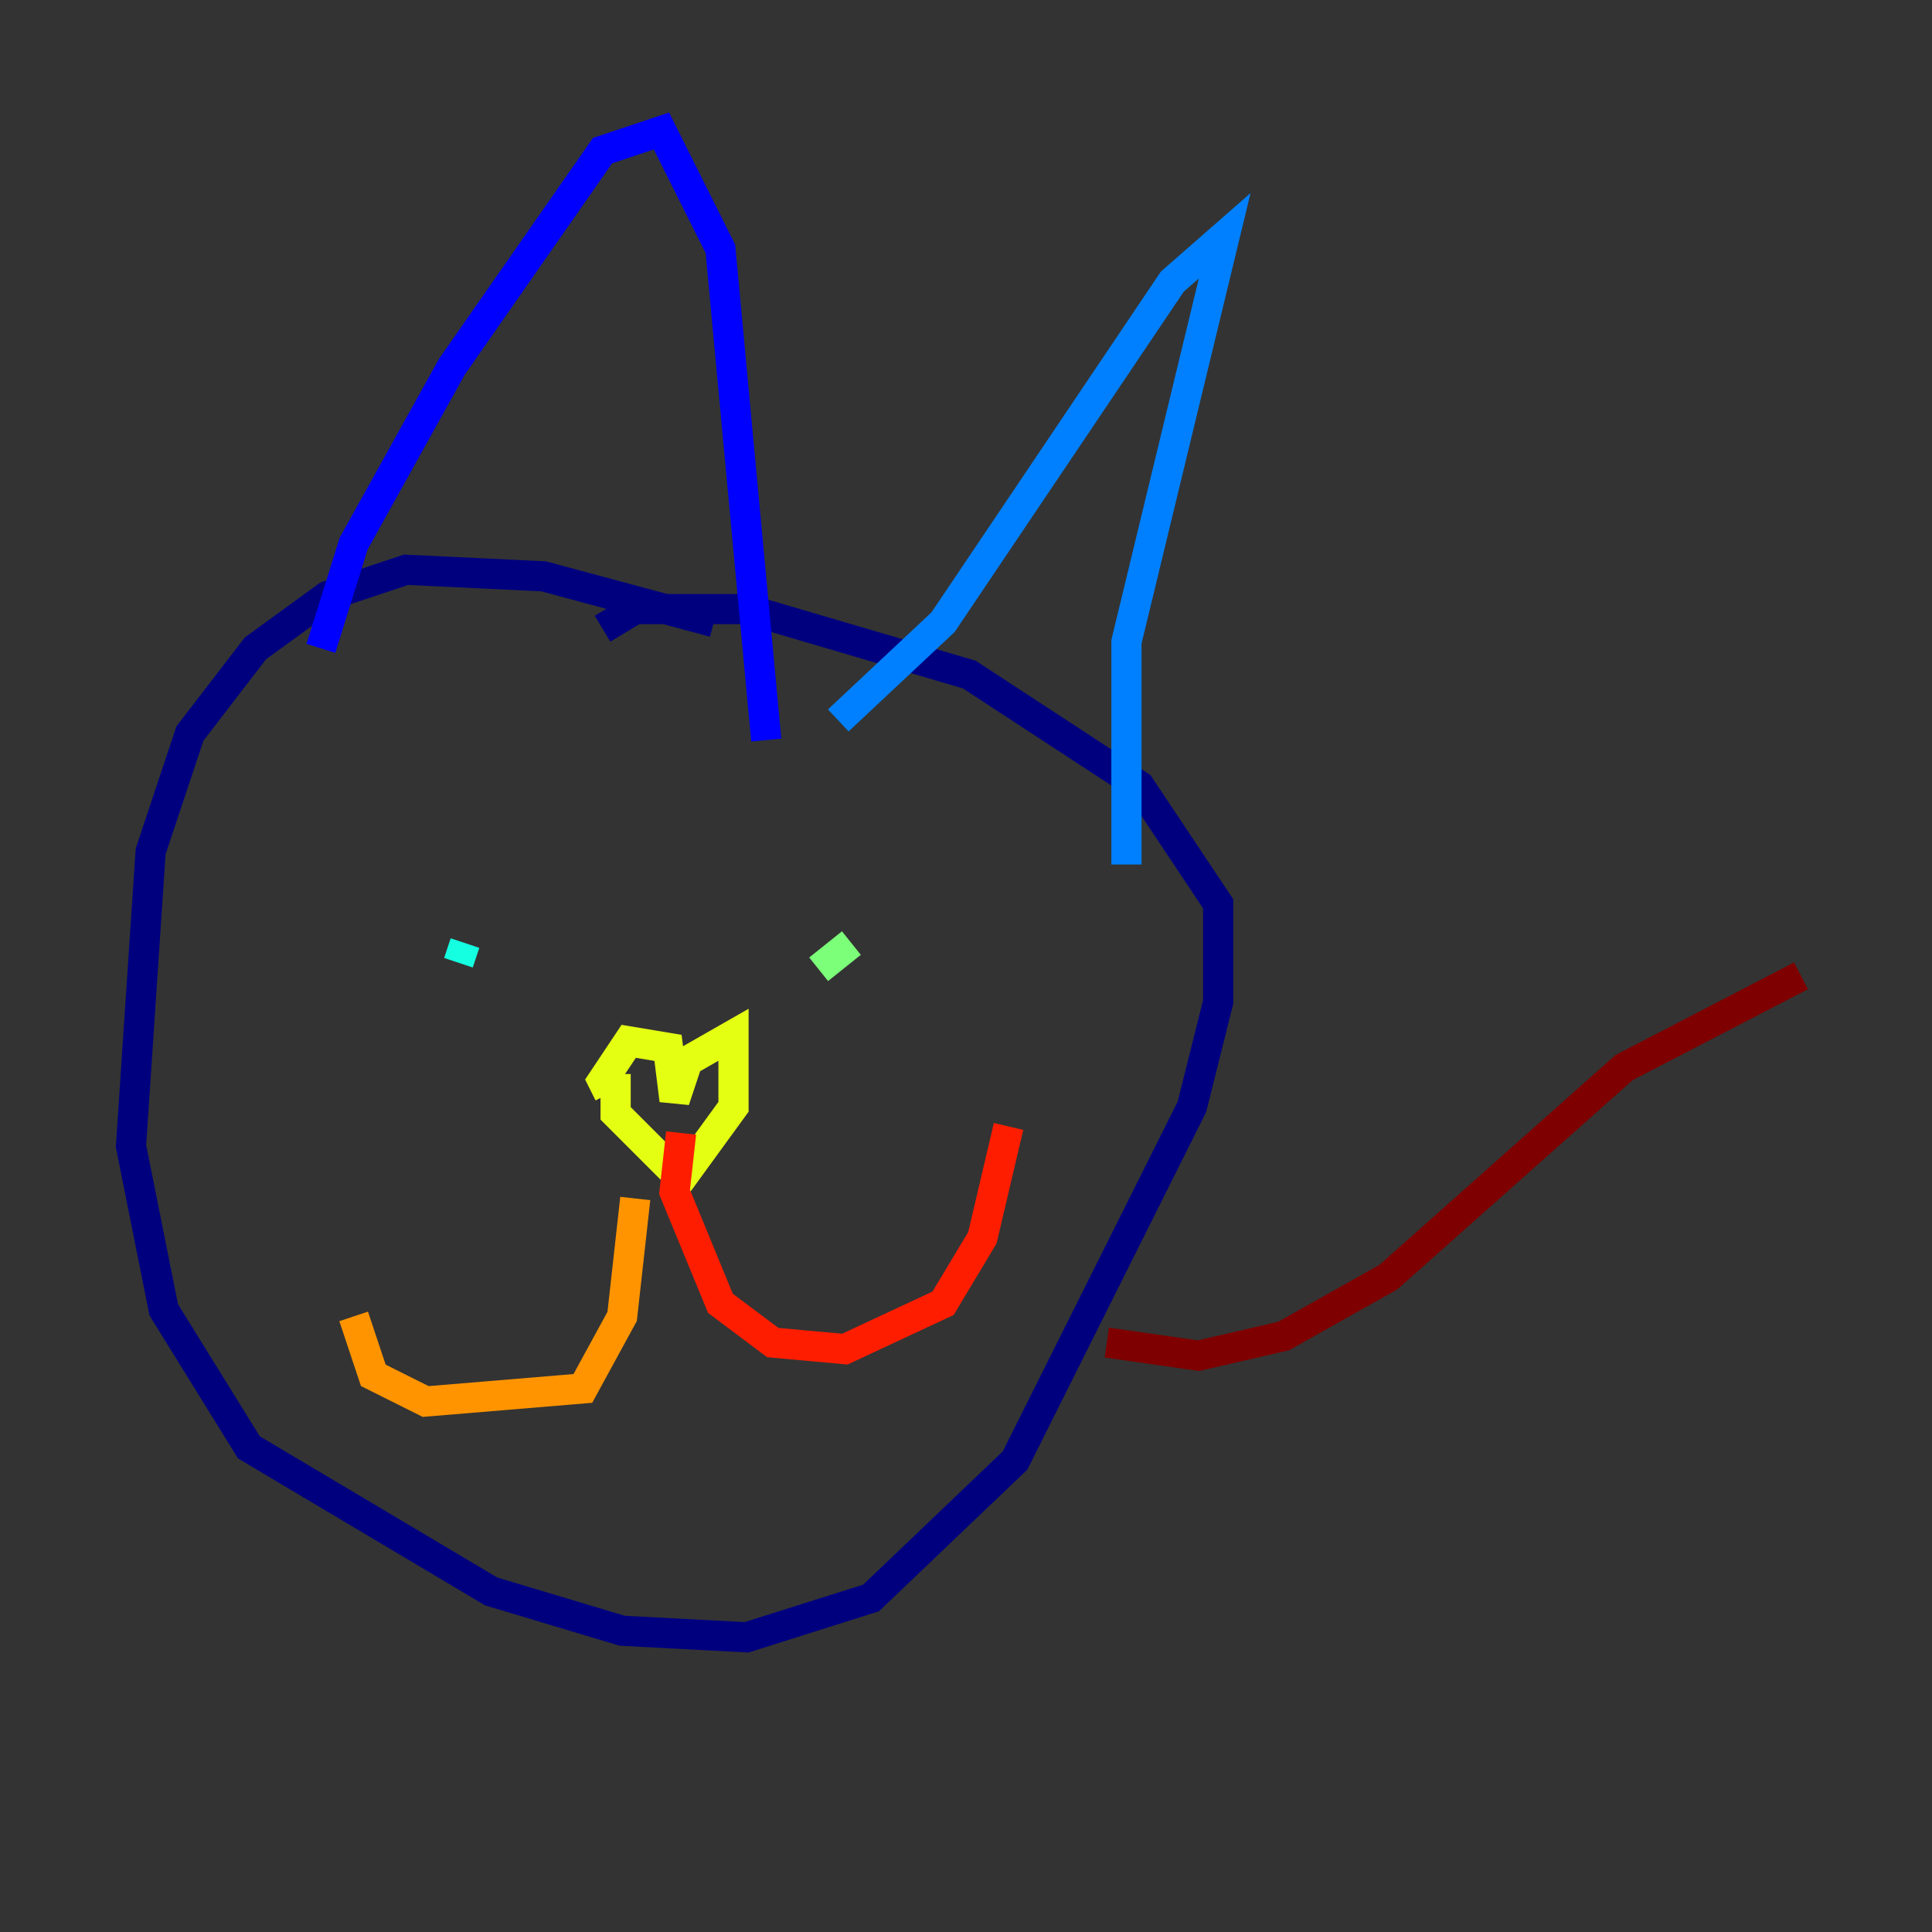 <?xml version="1.0" encoding="utf-8" ?>
<svg baseProfile="tiny" height="128" version="1.2" viewBox="0,0,128,128" width="128" xmlns="http://www.w3.org/2000/svg" xmlns:ev="http://www.w3.org/2001/xml-events" xmlns:xlink="http://www.w3.org/1999/xlink"><rect x="0" y="0" width="128" height="128" fill="#333333" stroke="none"/><defs /><polyline fill="none" points="47.295,41.22 36.014,38.183 26.902,37.749 21.695,39.485 16.922,42.956 12.583,48.597 9.98,56.407 8.678,75.932 10.848,86.78 16.488,95.891 32.542,105.437 41.22,108.041 49.464,108.475 57.709,105.871 67.254,96.759 78.969,73.329 80.705,66.386 80.705,59.878 75.498,52.068 64.217,44.691 49.464,40.352 42.088,40.352 39.919,41.654" stroke="#00007f" stroke-width="2" /><polyline fill="none" points="21.261,42.956 23.43,36.014 29.939,24.298 39.919,9.98 43.824,8.678 47.729,16.488 50.766,49.031" stroke="#0000ff" stroke-width="2" /><polyline fill="none" points="55.539,47.729 62.481,41.22 77.668,18.658 81.139,15.62 74.63,42.522 74.63,57.275" stroke="#0080ff" stroke-width="2" /><polyline fill="none" points="30.807,62.481 30.373,63.783" stroke="#15ffe1" stroke-width="2" /><polyline fill="none" points="56.407,62.481 54.237,64.217" stroke="#7cff79" stroke-width="2" /><polyline fill="none" points="40.352,72.461 39.919,71.593 41.654,68.99 44.258,69.424 44.691,72.895 45.559,70.291 48.597,68.556 48.597,73.329 45.125,78.102 40.786,73.763 40.786,71.159" stroke="#e4ff12" stroke-width="2" /><polyline fill="none" points="42.088,79.403 41.22,87.214 38.617,91.986 28.203,92.854 24.732,91.119 23.43,87.214" stroke="#ff9400" stroke-width="2" /><polyline fill="none" points="45.125,75.064 44.691,78.969 47.729,86.346 51.2,88.949 55.973,89.383 62.481,86.346 65.085,82.007 66.82,74.63" stroke="#ff1d00" stroke-width="2" /><polyline fill="none" points="73.329,88.949 79.403,89.817 85.044,88.515 91.986,84.61 107.607,70.725 119.322,64.651" stroke="#7f0000" stroke-width="2" /></svg>